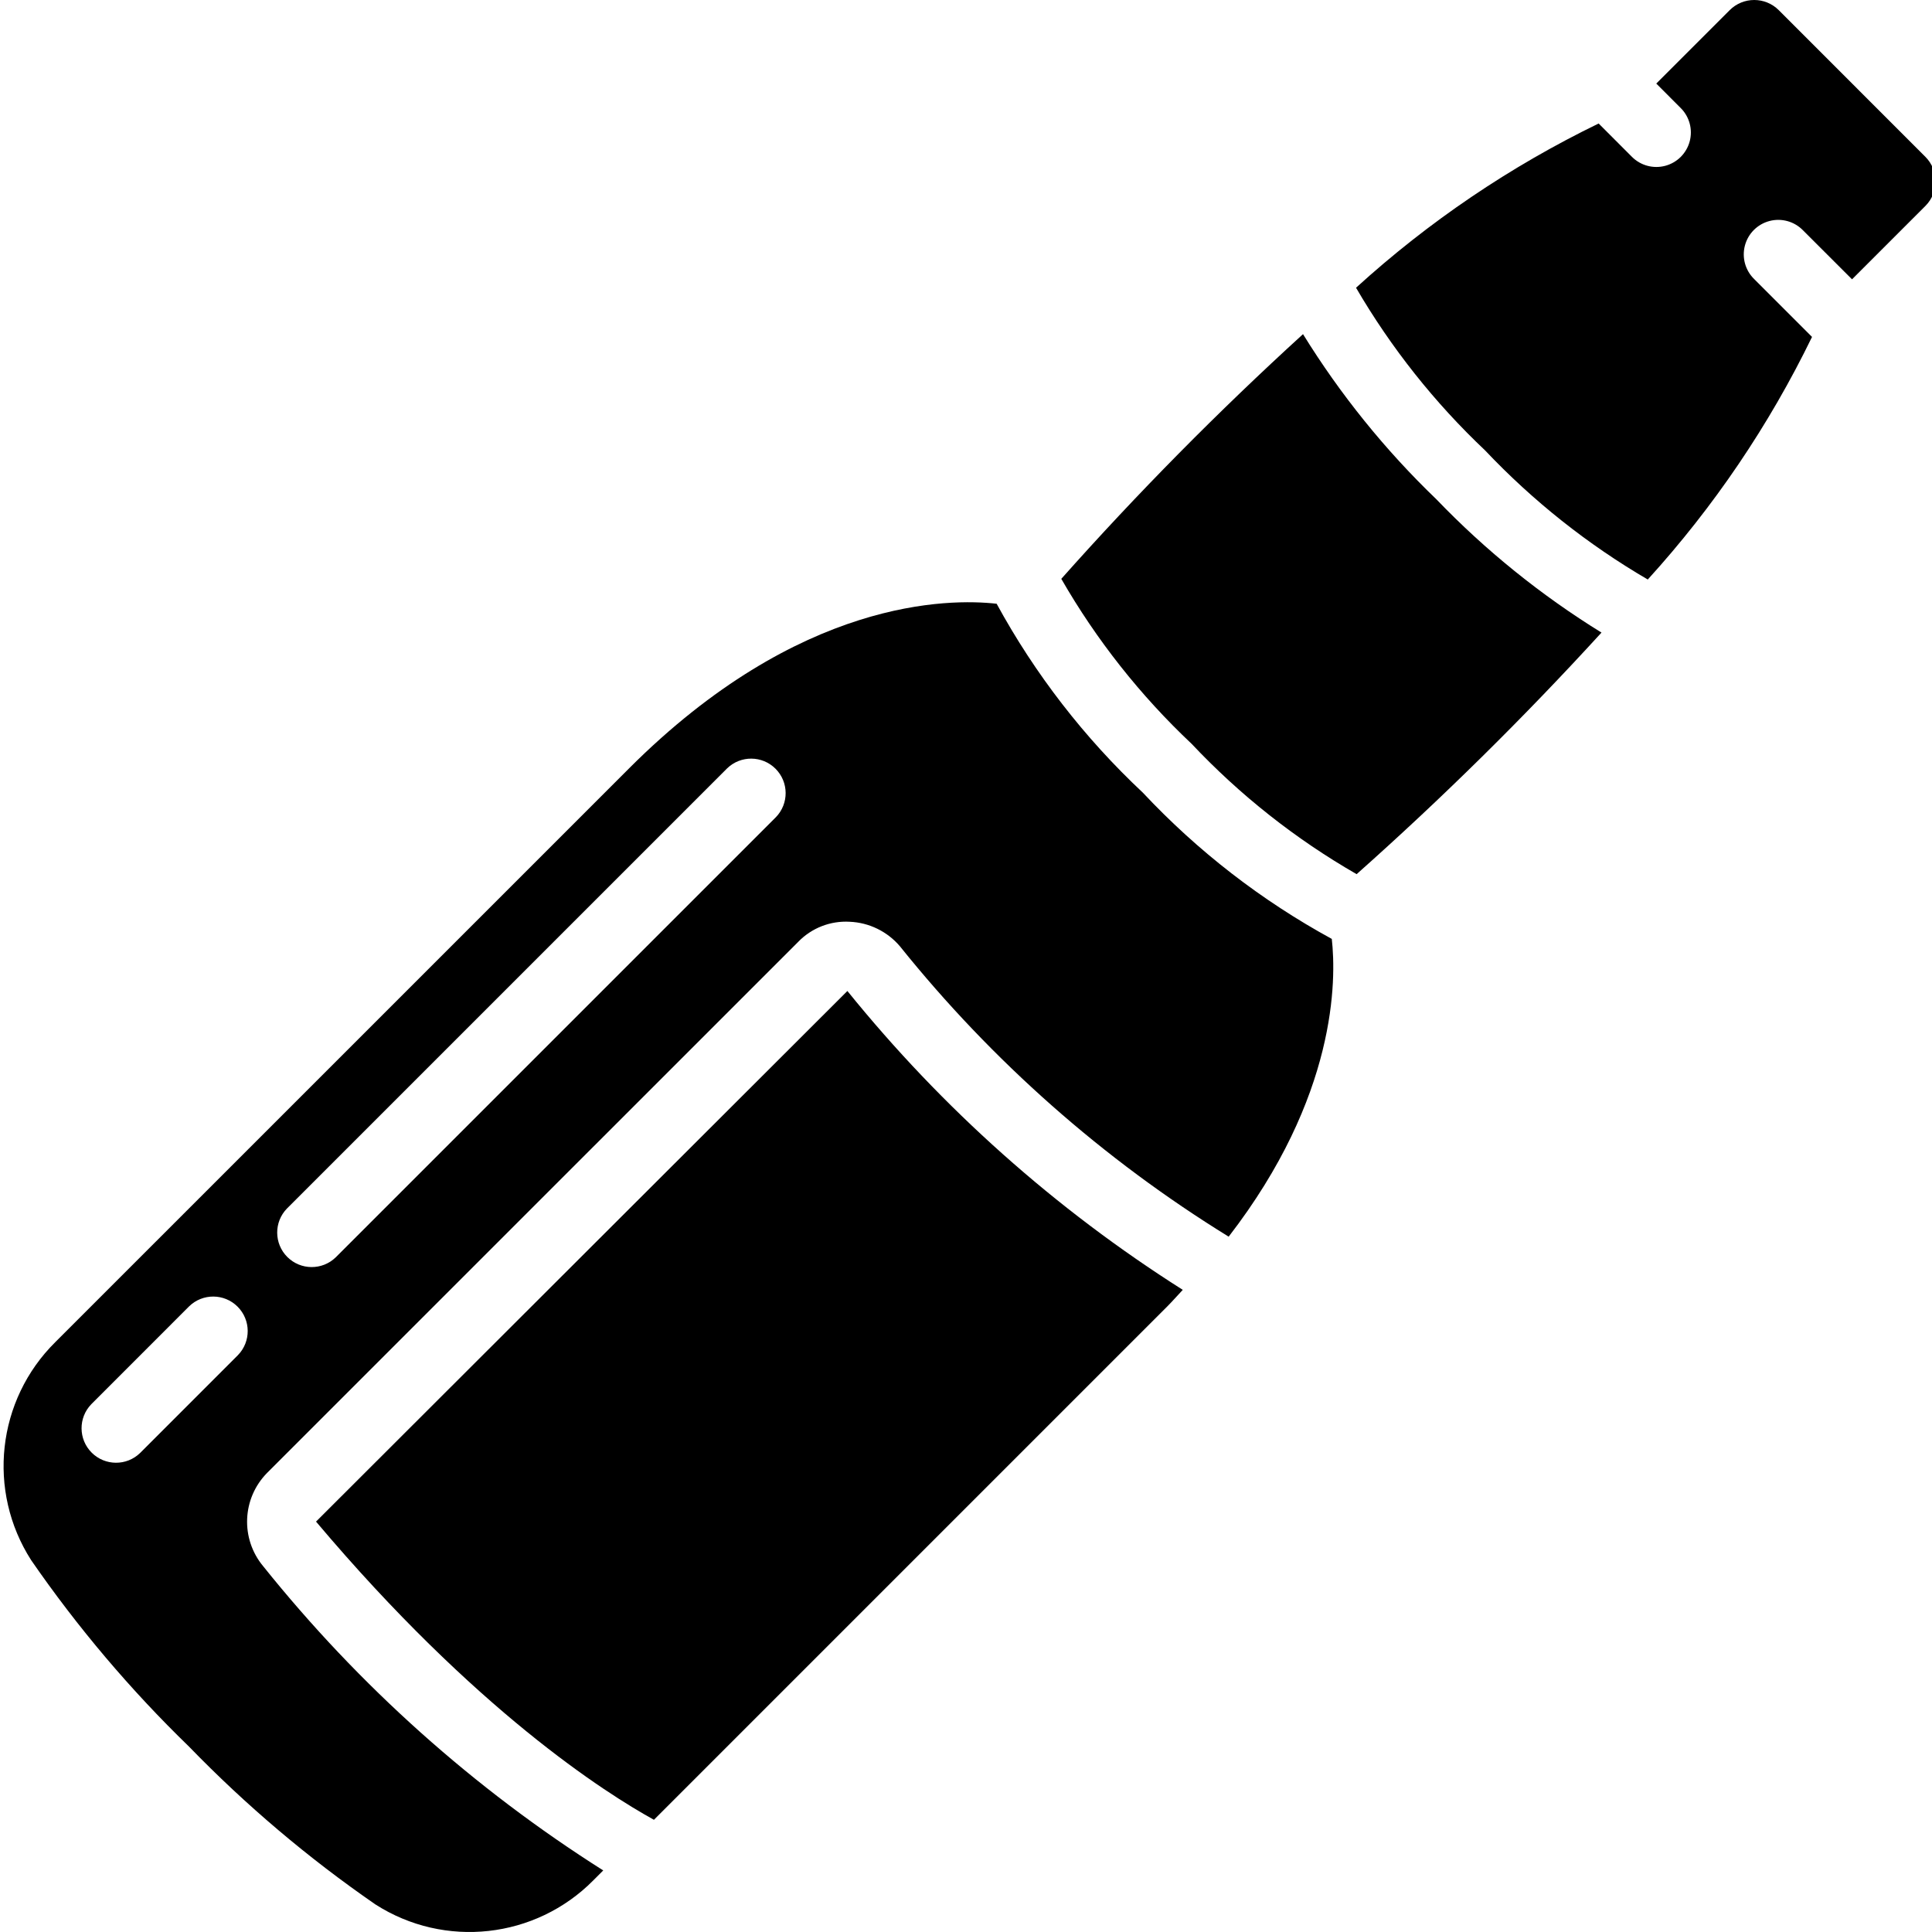 <svg height="511pt" viewBox="0 0 511 511.948" width="511pt" xmlns="http://www.w3.org/2000/svg"><path d="m312.941 341.789c-33.746-21.375-63.766-48.129-88.871-79.195l-140.801 140.605c42.219 50.059 76.758 71.957 89.539 79.016l136.047-136.051c1.461-1.473 2.707-2.914 4.086-4.375zm0 0"/><path d="m166.254 203.574-152.078 152.07c-15.5 15.344-18.16 39.43-6.387 57.785 12.285 17.793 26.289 34.336 41.812 49.383 15.051 15.527 31.59 29.531 49.383 41.816 18.352 11.781 42.445 9.117 57.781-6.383l2.609-2.609c-34.281-21.703-64.727-48.938-90.098-80.598-6.078-7.293-5.629-18.004 1.043-24.758l140.73-140.715c3.551-3.668 8.523-5.605 13.621-5.312 5.152.211 9.984 2.57 13.32 6.5 24.43 30.438 53.891 56.465 87.113 76.945 28.707-37.172 28.543-68.07 27.324-78.902-18.641-10.172-35.539-23.254-50.062-38.75-15.496-14.52-28.578-31.418-38.746-50.062-12.59-1.414-52.27-1.484-97.367 43.59zm-103.688 155.52-25.918 25.926c-3.586 3.48-9.301 3.438-12.832-.098-3.531-3.531-3.574-9.242-.098-12.828l25.918-25.93c3.586-3.492 9.312-3.457 12.848.082 3.539 3.539 3.578 9.266.082 12.848zm142.566-142.562-116.645 116.641c-3.586 3.48-9.301 3.434-12.832-.098s-3.574-9.246-.098-12.828l116.641-116.641c3.586-3.477 9.301-3.434 12.832.098 3.531 3.535 3.574 9.246.098 12.832zm0 0"/><path d="m431.969 41.566-8.828-8.84c-23.402 11.359-45.051 26.012-64.289 43.52 9.289 15.93 20.805 30.449 34.207 43.113 12.668 13.391 27.18 24.91 43.098 34.203 17.5-19.242 32.156-40.891 43.527-64.285l-15.312-15.312c-2.367-2.297-3.316-5.691-2.477-8.883.836-3.191 3.328-5.684 6.52-6.52 3.191-.84 6.586.109 8.887 2.477l12.98 12.973 19.457-19.457c3.574-3.594 3.57-9.398-.008-12.988l-38.875-38.887c-3.594-3.578-9.402-3.574-12.992.012l-19.453 19.449 6.488 6.496c2.312 2.309 3.211 5.676 2.367 8.832-.848 3.156-3.312 5.621-6.465 6.465-3.156.844-6.523-.059-8.832-2.367zm0 0"/><path d="m380.129 132.293c-13.57-13.043-25.438-27.742-35.328-43.75-22.465 20.48-43.848 42.121-64.051 64.84 9.312 16.195 20.953 30.93 34.555 43.738 12.797 13.586 27.523 25.219 43.703 34.52 22.723-20.199 44.383-41.566 64.887-64.016-16.02-9.891-30.723-21.762-43.766-35.332zm0 0"/></svg>